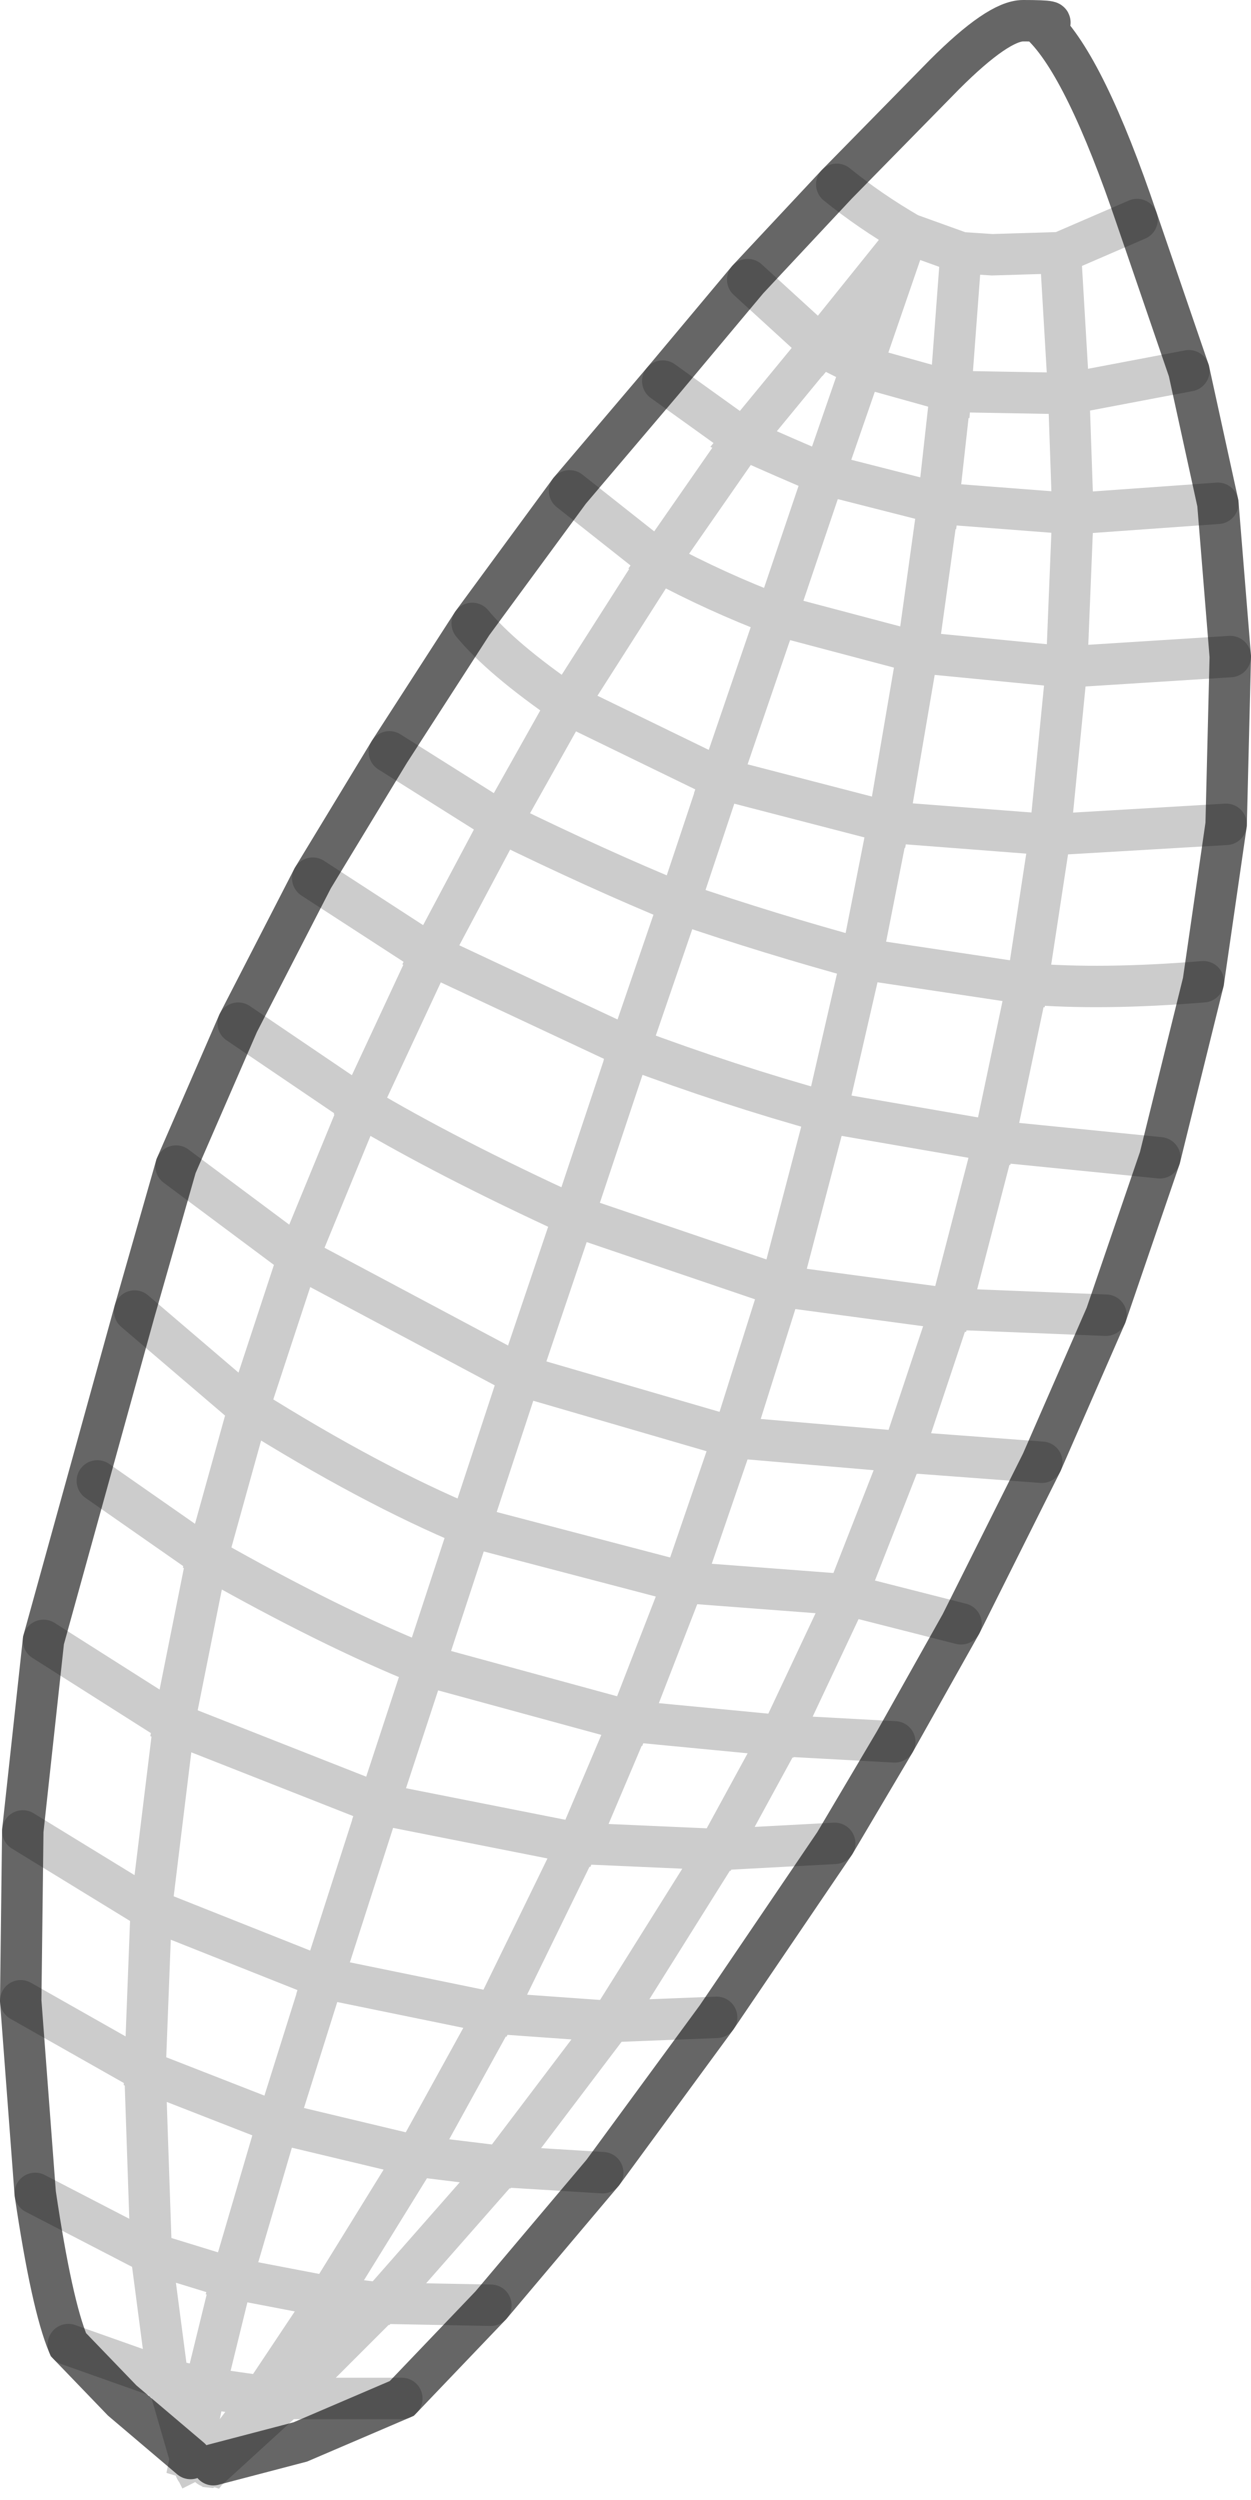 <?xml version="1.0" encoding="UTF-8" standalone="no"?>
<svg xmlns:xlink="http://www.w3.org/1999/xlink" height="60.35px" width="30.2px" xmlns="http://www.w3.org/2000/svg">
  <g transform="matrix(1.0, 0.0, 0.0, 1.0, 14.2, 30.15)">
    <path d="M6.0 -25.7 L8.6 -28.35 Q9.9 -29.65 10.5 -29.65 11.5 -29.65 10.95 -29.55 12.0 -28.55 13.25 -24.85 L11.4 -24.05 9.75 -24.0 9.0 -24.05 7.75 -24.5 Q6.8 -25.05 6.0 -25.7 6.8 -25.05 7.75 -24.5 L9.0 -24.05 9.75 -24.0 11.4 -24.05 13.25 -24.85 14.5 -21.2 15.2 -18.0 15.5 -14.3 15.4 -10.25 14.85 -6.45 13.8 -2.2 12.5 1.6 10.95 5.15 9.0 9.05 7.4 11.9 5.95 14.35 3.1 18.55 0.35 22.3 -2.35 25.5 -4.5 27.75 -6.95 28.8 -9.05 29.35 -9.1 29.35 -7.85 27.7 -7.3 27.75 -9.05 29.35 -7.3 27.75 -7.85 27.7 -9.1 29.35 -9.6 29.2 -11.25 27.8 -12.55 26.45 Q-12.95 25.5 -13.35 22.8 L-13.7 18.15 -13.65 14.05 -13.15 9.45 -10.95 1.5 -9.95 -2.0 -8.45 -5.45 -6.65 -8.95 -4.8 -12.0 -2.8 -15.1 -0.45 -18.3 1.8 -20.95 3.85 -23.4 6.0 -25.7 M0.35 22.3 L-2.1 22.15 -5.0 25.45 -6.25 25.3 -7.85 27.7 -9.25 27.5 -8.6 24.85 -7.5 21.1 -4.15 21.9 -6.25 25.3 -8.6 24.85 -6.25 25.3 -4.15 21.9 -2.25 18.45 0.55 18.65 -2.1 22.15 -4.15 21.9 -2.1 22.15 0.55 18.65 -2.25 18.45 -6.4 17.6 -5.05 13.4 -10.0 11.45 -9.2 7.45 -11.85 5.6 -9.2 7.45 -8.2 3.85 Q-5.25 5.7 -2.85 6.7 L-1.65 3.05 3.5 4.55 2.3 8.05 1.0 11.4 -3.95 10.05 -2.85 6.7 2.3 8.05 6.25 8.35 7.6 4.9 10.95 5.15 7.6 4.9 6.25 8.35 2.3 8.05 -2.85 6.7 -3.95 10.05 1.0 11.4 2.3 8.05 3.5 4.55 -1.65 3.05 -2.85 6.7 Q-5.25 5.7 -8.2 3.85 L-9.2 7.45 Q-6.2 9.15 -3.95 10.05 L-5.05 13.4 -0.25 14.35 1.0 11.4 4.65 11.75 6.25 8.35 9.0 9.05 6.25 8.35 4.65 11.75 1.0 11.4 -0.25 14.35 -5.05 13.4 -3.95 10.05 Q-6.2 9.15 -9.2 7.45 L-10.0 11.45 -5.05 13.4 -6.4 17.6 -2.25 18.45 -0.25 14.35 3.15 14.5 4.65 11.75 7.4 11.9 4.65 11.75 3.15 14.5 -0.25 14.35 -2.25 18.45 -4.15 21.9 -7.5 21.1 -8.6 24.85 -9.25 27.5 -7.85 27.7 -6.25 25.3 -5.0 25.45 -2.1 22.15 0.35 22.3 M-4.5 27.75 L-7.3 27.75 -5.0 25.45 -2.35 25.5 -5.0 25.45 -7.3 27.75 -4.5 27.75 M-10.55 15.95 L-6.4 17.6 -7.5 21.1 -10.7 19.85 -10.55 15.95 -13.65 14.05 -10.55 15.95 -10.0 11.45 -13.15 9.45 -10.0 11.45 -10.55 15.95 -10.7 19.85 -7.5 21.1 -6.4 17.6 -10.55 15.95 M-13.7 18.15 L-10.7 19.85 -10.55 24.25 -13.35 22.8 -10.55 24.25 -10.7 19.85 -13.7 18.15 M-10.95 1.5 L-8.2 3.85 -7.0 0.2 -9.95 -2.0 -7.0 0.2 -5.5 -3.45 -8.45 -5.45 -5.5 -3.45 -7.0 0.2 -1.65 3.05 -0.35 -0.8 Q-3.4 -2.2 -5.5 -3.45 L-3.8 -7.1 -6.65 -8.95 -3.8 -7.1 -5.5 -3.45 Q-3.4 -2.2 -0.35 -0.8 L-1.65 3.05 -7.0 0.2 -8.2 3.85 -10.95 1.5 M12.5 1.6 L8.75 1.45 7.6 4.9 3.5 4.55 4.65 0.9 -0.35 -0.8 1.0 -4.85 -3.8 -7.1 -2.1 -10.3 Q0.25 -9.15 2.2 -8.35 L3.2 -11.35 -0.5 -13.15 -2.1 -10.3 -4.8 -12.0 -2.1 -10.3 -0.5 -13.15 3.2 -11.35 4.55 -15.3 7.95 -14.4 7.25 -10.3 3.2 -11.35 7.25 -10.3 7.95 -14.4 8.45 -18.0 11.7 -17.75 11.55 -14.05 11.7 -17.75 8.45 -18.0 7.95 -14.4 11.55 -14.05 15.5 -14.3 11.55 -14.05 7.95 -14.4 4.55 -15.3 3.2 -11.35 2.2 -8.35 Q4.4 -7.6 6.6 -7.0 L5.75 -3.3 9.8 -2.6 10.6 -6.4 Q12.4 -6.25 14.85 -6.45 12.4 -6.25 10.6 -6.4 L9.8 -2.6 5.75 -3.3 6.6 -7.0 Q4.4 -7.6 2.2 -8.35 L1.0 -4.85 Q3.4 -3.95 5.75 -3.3 L4.65 0.9 8.75 1.45 9.8 -2.6 13.8 -2.2 9.8 -2.6 8.75 1.45 4.65 0.9 5.75 -3.3 Q3.4 -3.95 1.0 -4.85 L2.2 -8.35 Q0.25 -9.15 -2.1 -10.3 L-3.8 -7.1 1.0 -4.85 -0.35 -0.8 4.65 0.9 3.5 4.55 7.6 4.9 8.75 1.45 12.5 1.6 M-0.45 -18.3 L1.7 -16.6 -0.5 -13.15 Q-2.1 -14.25 -2.8 -15.1 -2.1 -14.25 -0.5 -13.15 L1.7 -16.6 -0.45 -18.3 M15.4 -10.25 L11.15 -10.0 11.55 -14.05 11.15 -10.0 15.4 -10.25 M7.25 -10.3 L11.15 -10.0 10.6 -6.4 6.6 -7.0 7.25 -10.3 6.6 -7.0 10.6 -6.4 11.15 -10.0 7.25 -10.3 M5.7 -18.7 L4.55 -15.3 Q3.1 -15.85 1.7 -16.6 L3.75 -19.55 1.8 -20.95 3.75 -19.55 1.7 -16.6 Q3.1 -15.85 4.55 -15.3 L5.7 -18.7 Q4.75 -19.1 3.75 -19.55 L5.6 -21.8 6.6 -21.3 5.7 -18.7 6.6 -21.3 5.6 -21.8 3.75 -19.55 Q4.75 -19.1 5.7 -18.7 L8.45 -18.0 8.75 -20.7 11.6 -20.65 8.75 -20.7 8.45 -18.0 5.7 -18.7 M3.85 -23.4 L5.6 -21.8 7.65 -24.35 7.75 -24.5 7.65 -24.35 6.6 -21.3 8.75 -20.7 9.0 -24.05 8.75 -20.7 6.6 -21.3 7.65 -24.35 5.6 -21.8 3.85 -23.4 M15.2 -18.0 L11.7 -17.75 11.6 -20.65 11.4 -24.05 11.6 -20.65 14.5 -21.2 11.6 -20.65 11.7 -17.75 15.2 -18.0 M-12.55 26.45 L-10.15 27.3 -9.6 29.2 -10.15 27.3 -12.55 26.45 M3.1 18.55 L0.55 18.65 3.15 14.5 5.95 14.35 3.15 14.5 0.55 18.65 3.1 18.55 M-8.6 24.85 L-10.55 24.25 -10.15 27.3 -9.25 27.5 -9.6 29.2 -9.25 27.5 -10.15 27.3 -10.55 24.25 -8.6 24.85" fill="#ffffff" fill-opacity="0.0" fill-rule="evenodd" stroke="none"/>
    <path d="M13.25 -24.85 Q12.0 -28.55 10.95 -29.55 11.5 -29.65 10.5 -29.65 9.9 -29.65 8.6 -28.35 L6.0 -25.7 3.85 -23.4 1.8 -20.95 -0.45 -18.3 -2.8 -15.1 -4.8 -12.0 -6.65 -8.95 -8.45 -5.45 -9.95 -2.0 -10.95 1.5 -13.15 9.45 -13.65 14.05 -13.7 18.15 -13.35 22.8 Q-12.95 25.5 -12.55 26.45 L-11.25 27.8 -9.6 29.2 M13.25 -24.85 L14.5 -21.2 15.2 -18.0 15.5 -14.3 15.4 -10.25 14.85 -6.45 13.8 -2.2 12.5 1.6 10.95 5.15 9.0 9.05 7.4 11.9 5.95 14.35 3.1 18.55 0.35 22.3 -2.35 25.5 -4.5 27.75 -6.95 28.8 -9.05 29.35" fill="none" stroke="#000000" stroke-linecap="round" stroke-linejoin="miter-clip" stroke-miterlimit="4.0" stroke-opacity="0.6" stroke-width="1.0"/>
    <path d="M6.0 -25.7 Q6.8 -25.05 7.75 -24.5 L9.0 -24.05 9.75 -24.0 11.4 -24.05 13.25 -24.85 M-9.05 29.35 L-9.15 29.4 Q-9.6 29.35 -9.45 29.5 L-9.35 29.7 -9.6 29.2 -10.15 27.3 -12.55 26.45 M11.55 -14.05 L11.7 -17.75 8.45 -18.0 7.95 -14.4 11.55 -14.05 15.5 -14.3 M11.4 -24.05 L11.6 -20.65 14.5 -21.2 M11.6 -20.65 L11.7 -17.75 15.2 -18.0 M7.75 -24.5 L7.65 -24.35 6.6 -21.3 8.75 -20.7 9.0 -24.05 M5.7 -18.7 L6.6 -21.3 5.6 -21.8 3.75 -19.55 Q4.75 -19.1 5.7 -18.7 L8.45 -18.0 8.75 -20.7 11.6 -20.65 M7.65 -24.35 L5.6 -21.8 3.85 -23.4 M1.8 -20.95 L3.75 -19.55 1.7 -16.6 Q3.1 -15.85 4.55 -15.3 L5.7 -18.7 M7.95 -14.4 L4.55 -15.3 3.2 -11.35 7.25 -10.3 7.95 -14.4 M7.25 -10.3 L6.6 -7.0 10.6 -6.4 11.15 -10.0 7.25 -10.3 M3.2 -11.35 L2.2 -8.35 Q4.4 -7.6 6.6 -7.0 L5.75 -3.3 9.8 -2.6 10.6 -6.4 Q12.4 -6.25 14.85 -6.45 M2.2 -8.35 L1.0 -4.85 Q3.4 -3.95 5.75 -3.3 L4.65 0.9 8.75 1.45 9.8 -2.6 13.8 -2.2 M11.55 -14.05 L11.15 -10.0 15.4 -10.25 M-2.8 -15.1 Q-2.1 -14.25 -0.5 -13.15 L1.7 -16.6 -0.45 -18.3 M-4.8 -12.0 L-2.1 -10.3 -0.5 -13.15 3.2 -11.35 M2.2 -8.35 Q0.25 -9.15 -2.1 -10.3 L-3.8 -7.1 1.0 -4.85 -0.35 -0.8 4.65 0.9 3.5 4.55 7.6 4.9 8.75 1.45 12.5 1.6 M-9.95 -2.0 L-7.0 0.2 -5.5 -3.45 -8.45 -5.45 M-7.0 0.2 L-1.65 3.05 -0.35 -0.8 Q-3.4 -2.2 -5.5 -3.45 L-3.8 -7.1 -6.65 -8.95 M2.3 8.05 L3.5 4.55 -1.65 3.05 -2.85 6.7 2.3 8.05 6.25 8.35 7.6 4.9 10.95 5.15 M-2.85 6.7 L-3.95 10.05 1.0 11.4 2.3 8.05 M-2.85 6.7 Q-5.25 5.7 -8.2 3.85 L-9.2 7.45 Q-6.2 9.15 -3.95 10.05 L-5.05 13.4 -0.25 14.35 1.0 11.4 4.65 11.75 6.25 8.35 9.0 9.05 M-7.0 0.2 L-8.2 3.85 -10.95 1.5 M-9.2 7.45 L-10.0 11.45 -5.05 13.4 -6.4 17.6 -2.25 18.45 -0.25 14.35 3.15 14.5 4.65 11.75 7.4 11.9 M-13.65 14.05 L-10.55 15.95 -10.0 11.45 -13.15 9.45 M-13.35 22.8 L-10.55 24.25 -10.7 19.85 -13.7 18.15 M-10.55 15.95 L-10.7 19.85 -7.5 21.1 -6.4 17.6 -10.55 15.95 M-2.25 18.45 L-4.15 21.9 -2.1 22.15 0.55 18.65 -2.25 18.45 M-4.15 21.9 L-7.5 21.1 -8.6 24.85 -6.25 25.3 -4.15 21.9 M-11.85 5.6 L-9.2 7.45 M-2.35 25.5 L-5.0 25.45 -7.3 27.75 -4.5 27.75 M-8.6 24.85 L-9.25 27.5 -7.85 27.7 -6.25 25.3 -5.0 25.45 -2.1 22.15 0.35 22.3 M-9.1 29.35 L-9.05 29.35 -7.3 27.75 -7.85 27.7 -9.1 29.35 -9.6 29.2 -9.25 27.5 -10.15 27.3 -10.55 24.25 -8.6 24.85 M-9.15 29.4 L-9.1 29.35 M5.95 14.35 L3.15 14.5 0.55 18.65 3.1 18.55" fill="none" stroke="#000000" stroke-linecap="round" stroke-linejoin="miter-clip" stroke-miterlimit="4.0" stroke-opacity="0.2" stroke-width="1.0"/>
  </g>
</svg>
